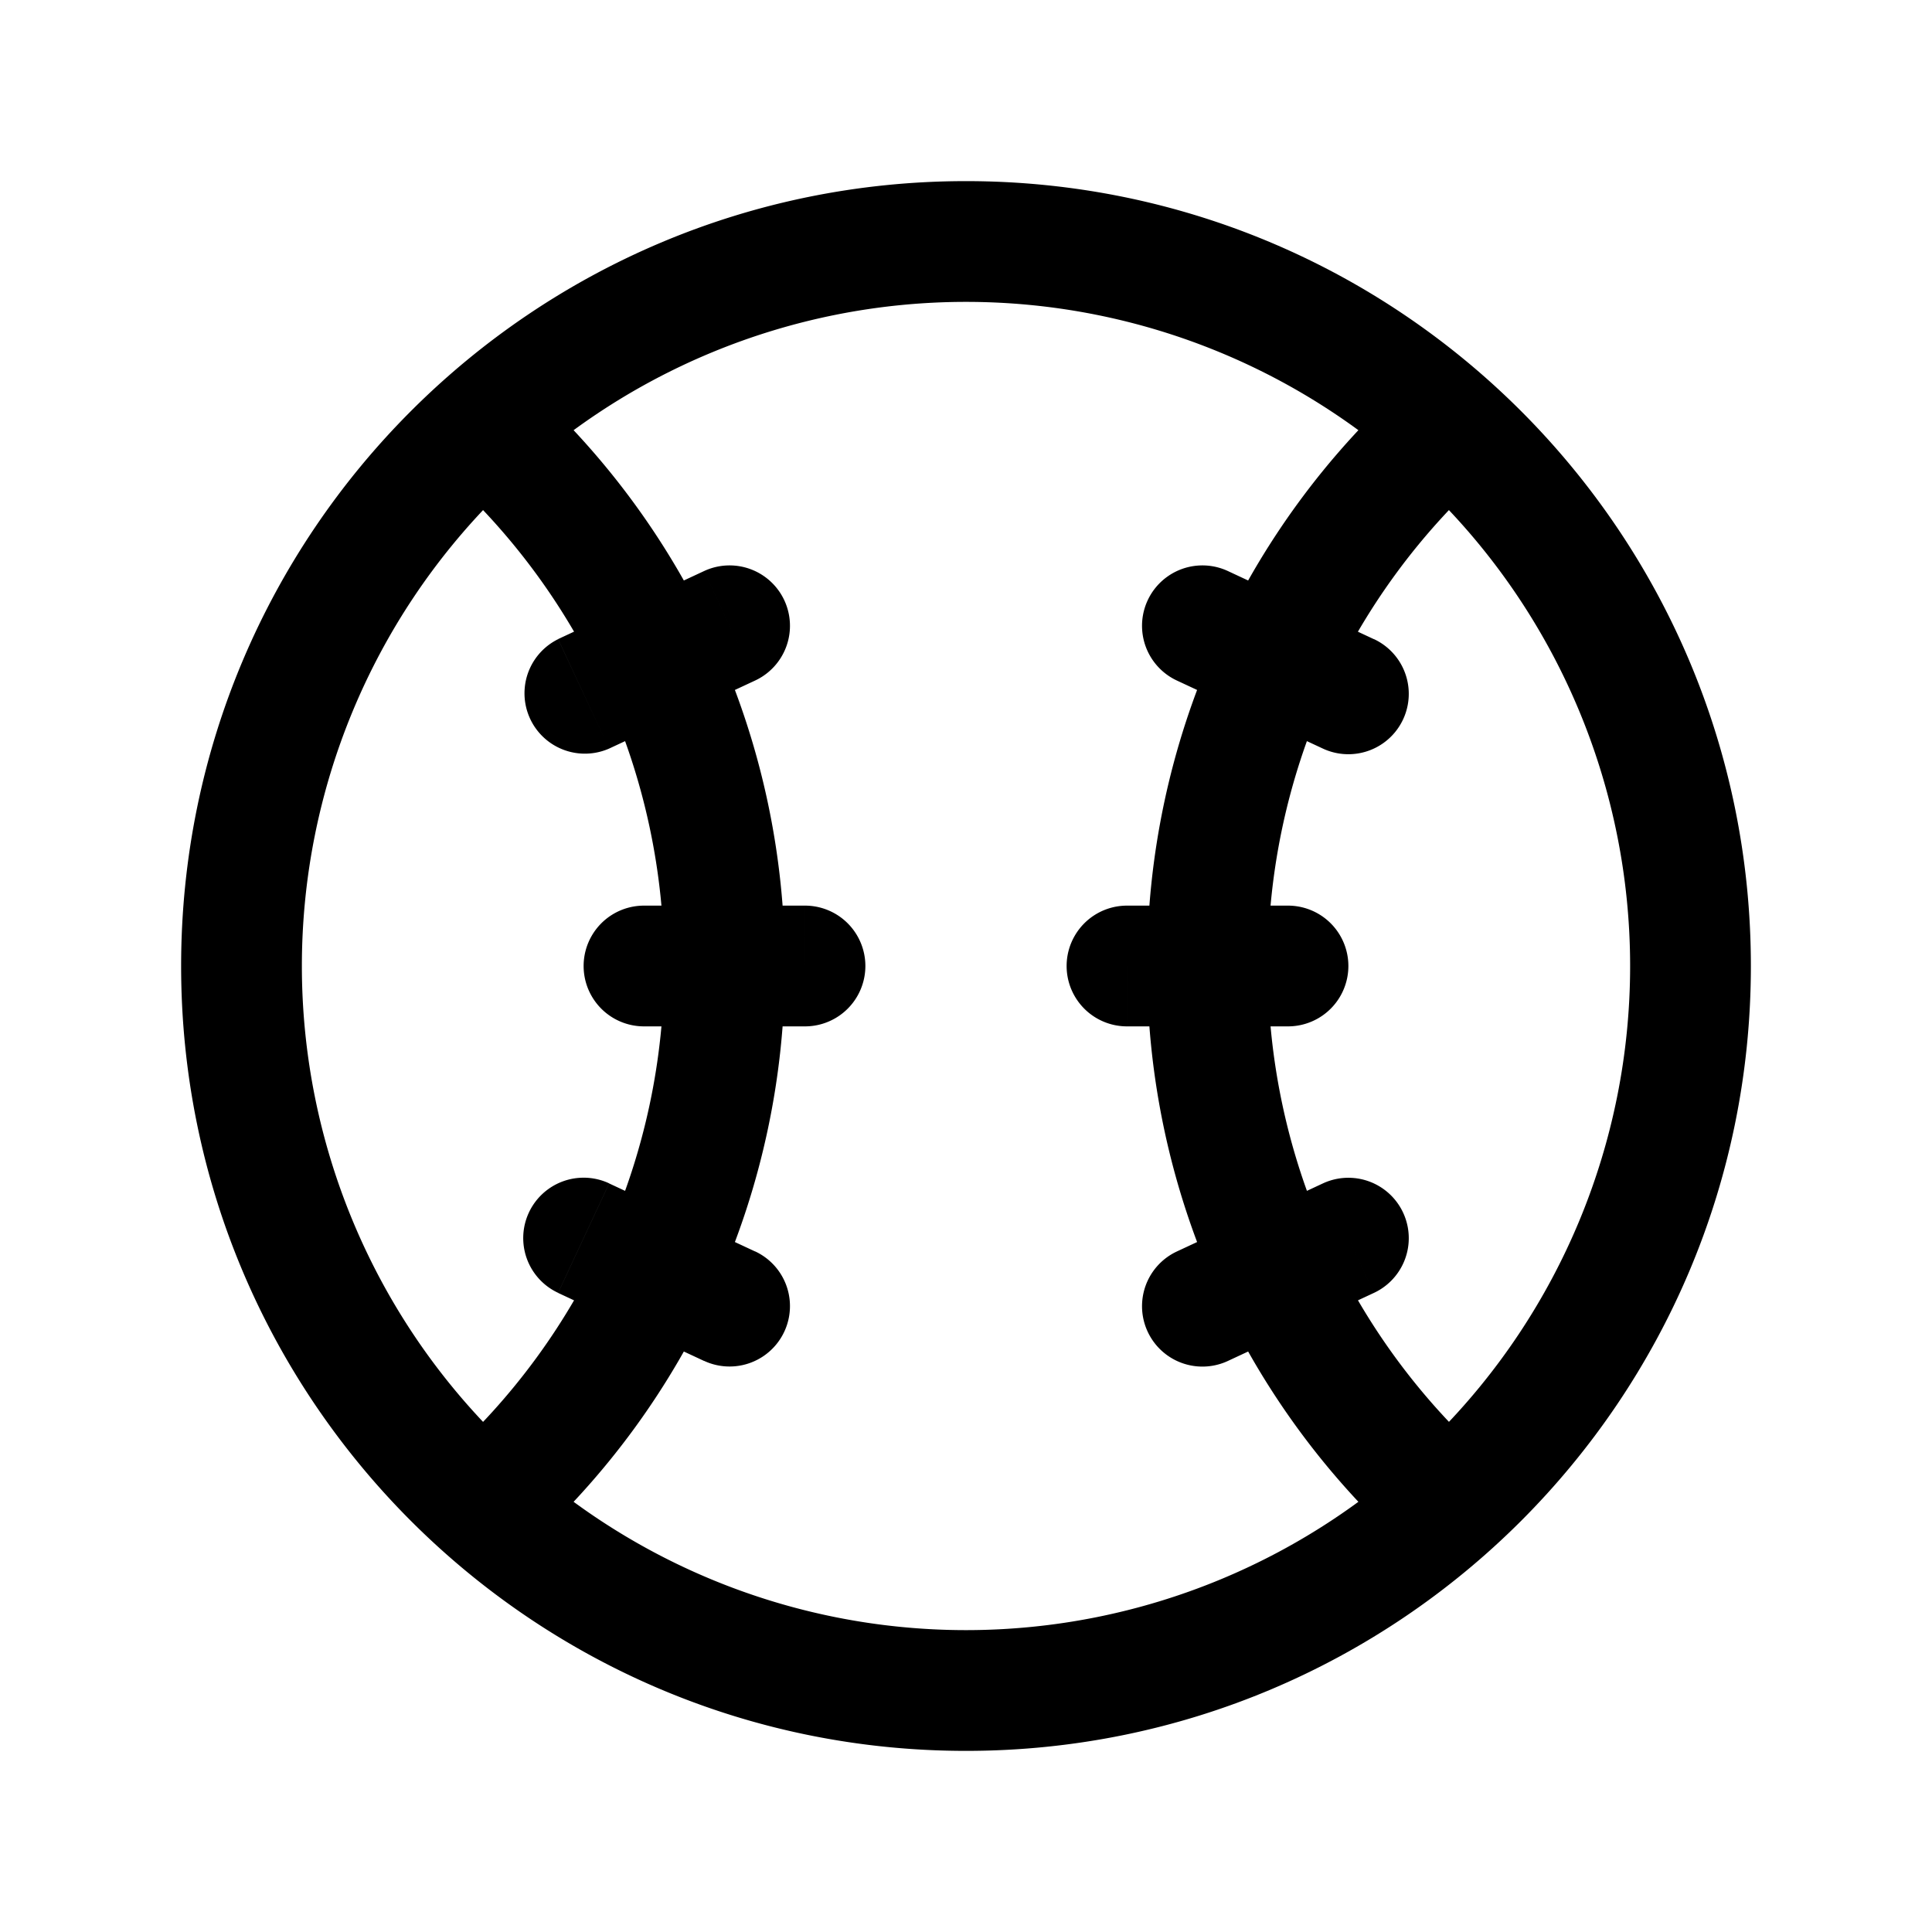 <svg xmlns="http://www.w3.org/2000/svg" width="24" height="24" viewbox="0 0 24 24" fill="none">
    <path fill="currentColor" d="M8 11.25a.75.75 0 0 0 0 1.5zm2 1.5a.75.75 0 0 0 0-1.5zM6.933 7.94a.75.75 0 0 0 .634 1.359zm2.447.514a.75.75 0 1 0-.634-1.36zM7.567 14.7a.75.75 0 0 0-.634 1.36zm1.179 2.205a.75.75 0 1 0 .634-1.36zM16 12.75a.75.75 0 0 0 0-1.5zm-2-1.5a.75.75 0 0 0 0 1.5zm2.433-1.951a.75.75 0 1 0 .634-1.36zm-1.179-2.205a.75.75 0 0 0-.634 1.36zm1.813 8.967a.75.75 0 0 0-.634-1.36zm-2.447-.515a.75.75 0 0 0 .634 1.36zM20.25 12A8.25 8.25 0 0 1 12 20.25v1.5c5.385 0 9.75-4.365 9.75-9.75zM12 20.25A8.25 8.25 0 0 1 3.75 12h-1.5c0 5.385 4.365 9.75 9.75 9.75zM3.75 12A8.25 8.25 0 0 1 12 3.75v-1.5c-5.385 0-9.75 4.365-9.75 9.75zM12 3.75A8.25 8.25 0 0 1 20.25 12h1.5c0-5.385-4.365-9.75-9.75-9.75zm-4 9h2v-1.5H8zm-.433-3.451 1.813-.845-.634-1.36-1.813.845zm-.634 6.762 1.813.845.634-1.36-1.813-.845zM5.5 5.85A8.228 8.228 0 0 1 8.25 12h1.5A9.728 9.728 0 0 0 6.5 4.733zM8.25 12a8.228 8.228 0 0 1-2.75 6.15l1 1.117A9.728 9.728 0 0 0 9.75 12zm7.75-.75h-2v1.5h2zm1.067-3.31-1.813-.846-.634 1.36 1.813.845zm-.634 6.761-1.813.845.634 1.36 1.813-.845zM17.5 4.733A9.728 9.728 0 0 0 14.25 12h1.5a8.228 8.228 0 0 1 2.75-6.15zM14.25 12a9.728 9.728 0 0 0 3.25 7.267l1-1.118A8.228 8.228 0 0 1 15.75 12z"/>
</svg>